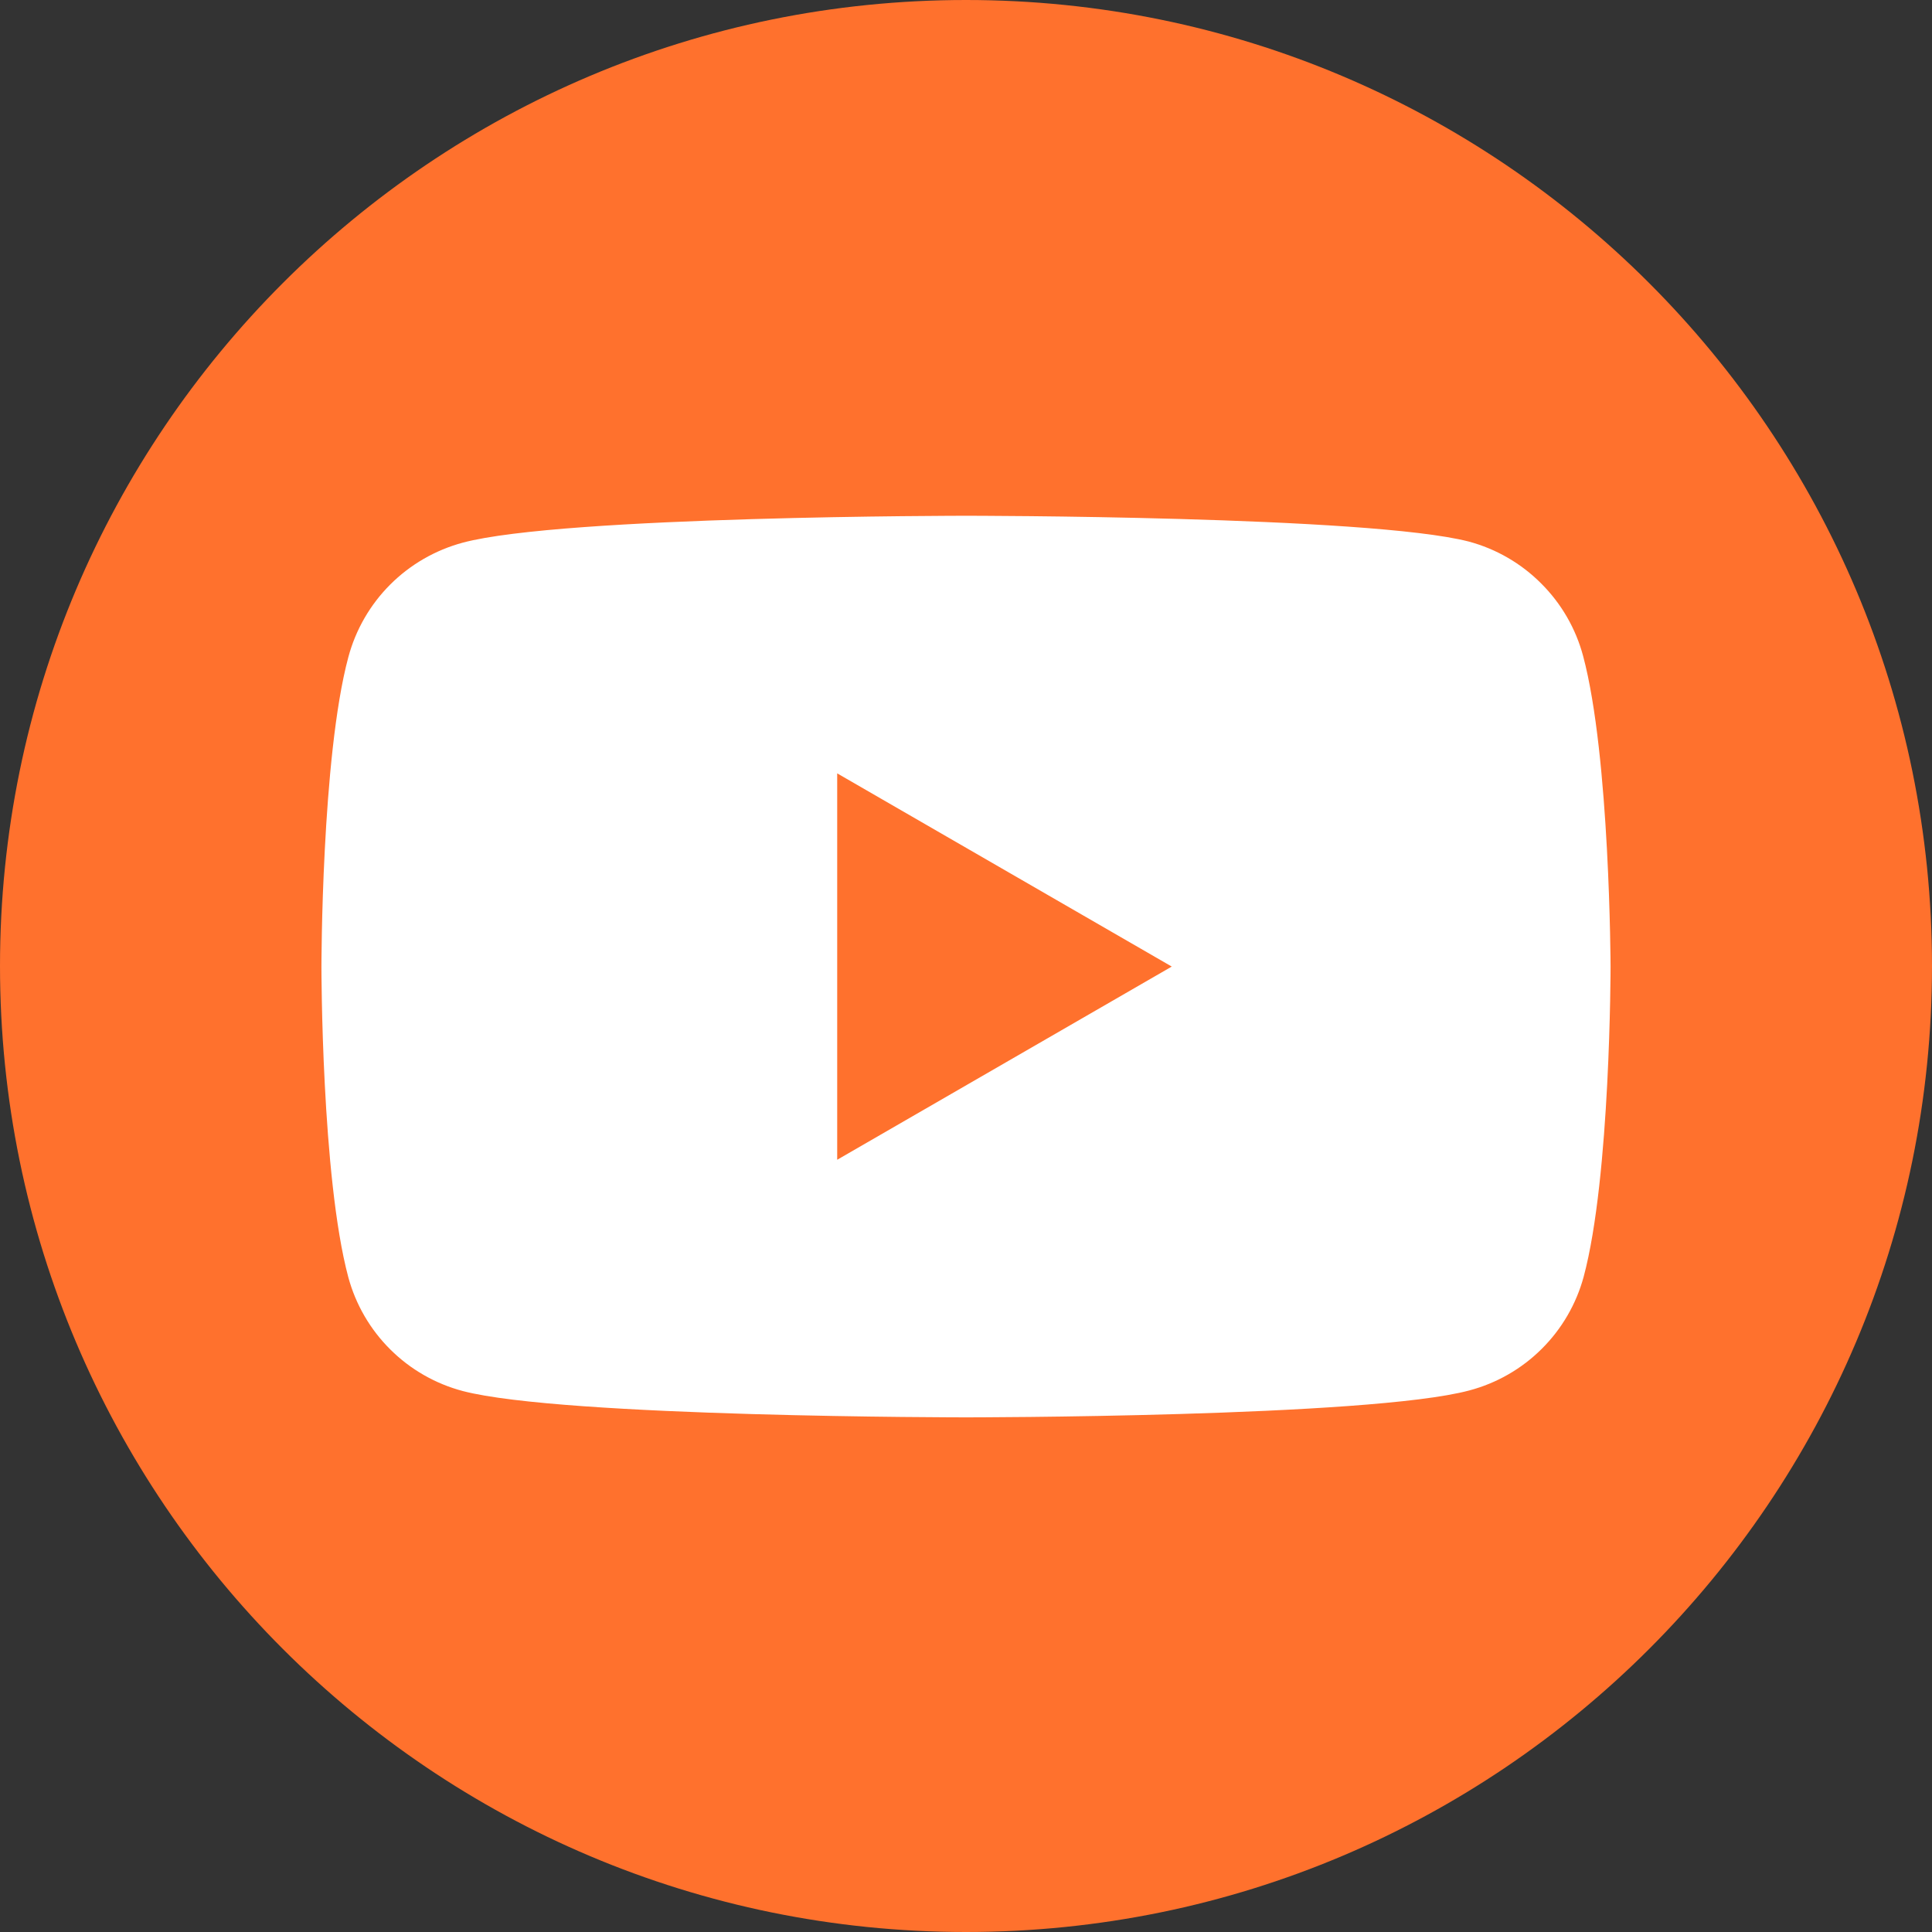<svg width="24" height="24" viewBox="0 0 24 24" fill="none" xmlns="http://www.w3.org/2000/svg">
<rect x="0" y="0" width="24" height="24" fill="#333333" stroke="none"/>
<path d="M12 24C18.627 24 24 18.627 24 12C24 5.373 18.627 0 12 0C5.373 0 3.05176e-05 5.373 3.05176e-05 12C3.05176e-05 18.627 5.373 24 12 24Z" fill="#FF712D"/>
<path d="M19.666 8.149C19.575 7.808 19.395 7.497 19.145 7.248C18.896 6.998 18.585 6.818 18.244 6.727C17.003 6.407 12 6.407 12 6.407C12 6.407 6.997 6.407 5.749 6.741C5.408 6.833 5.097 7.012 4.847 7.262C4.598 7.511 4.418 7.823 4.327 8.164C3.993 9.408 3.993 12.014 3.993 12.014C3.993 12.014 3.993 14.619 4.327 15.867C4.419 16.206 4.599 16.516 4.849 16.764C5.098 17.012 5.409 17.19 5.749 17.28C6.997 17.607 12 17.607 12 17.607C12 17.607 17.003 17.607 18.251 17.273C18.591 17.183 18.902 17.005 19.151 16.757C19.401 16.509 19.581 16.199 19.673 15.86C20.007 14.615 20.007 12.007 20.007 12.007C20.007 12.007 20 9.397 19.666 8.149ZM10.4 14.407V9.607L14.556 12.007L10.4 14.407Z" fill="white"/>
</svg>
